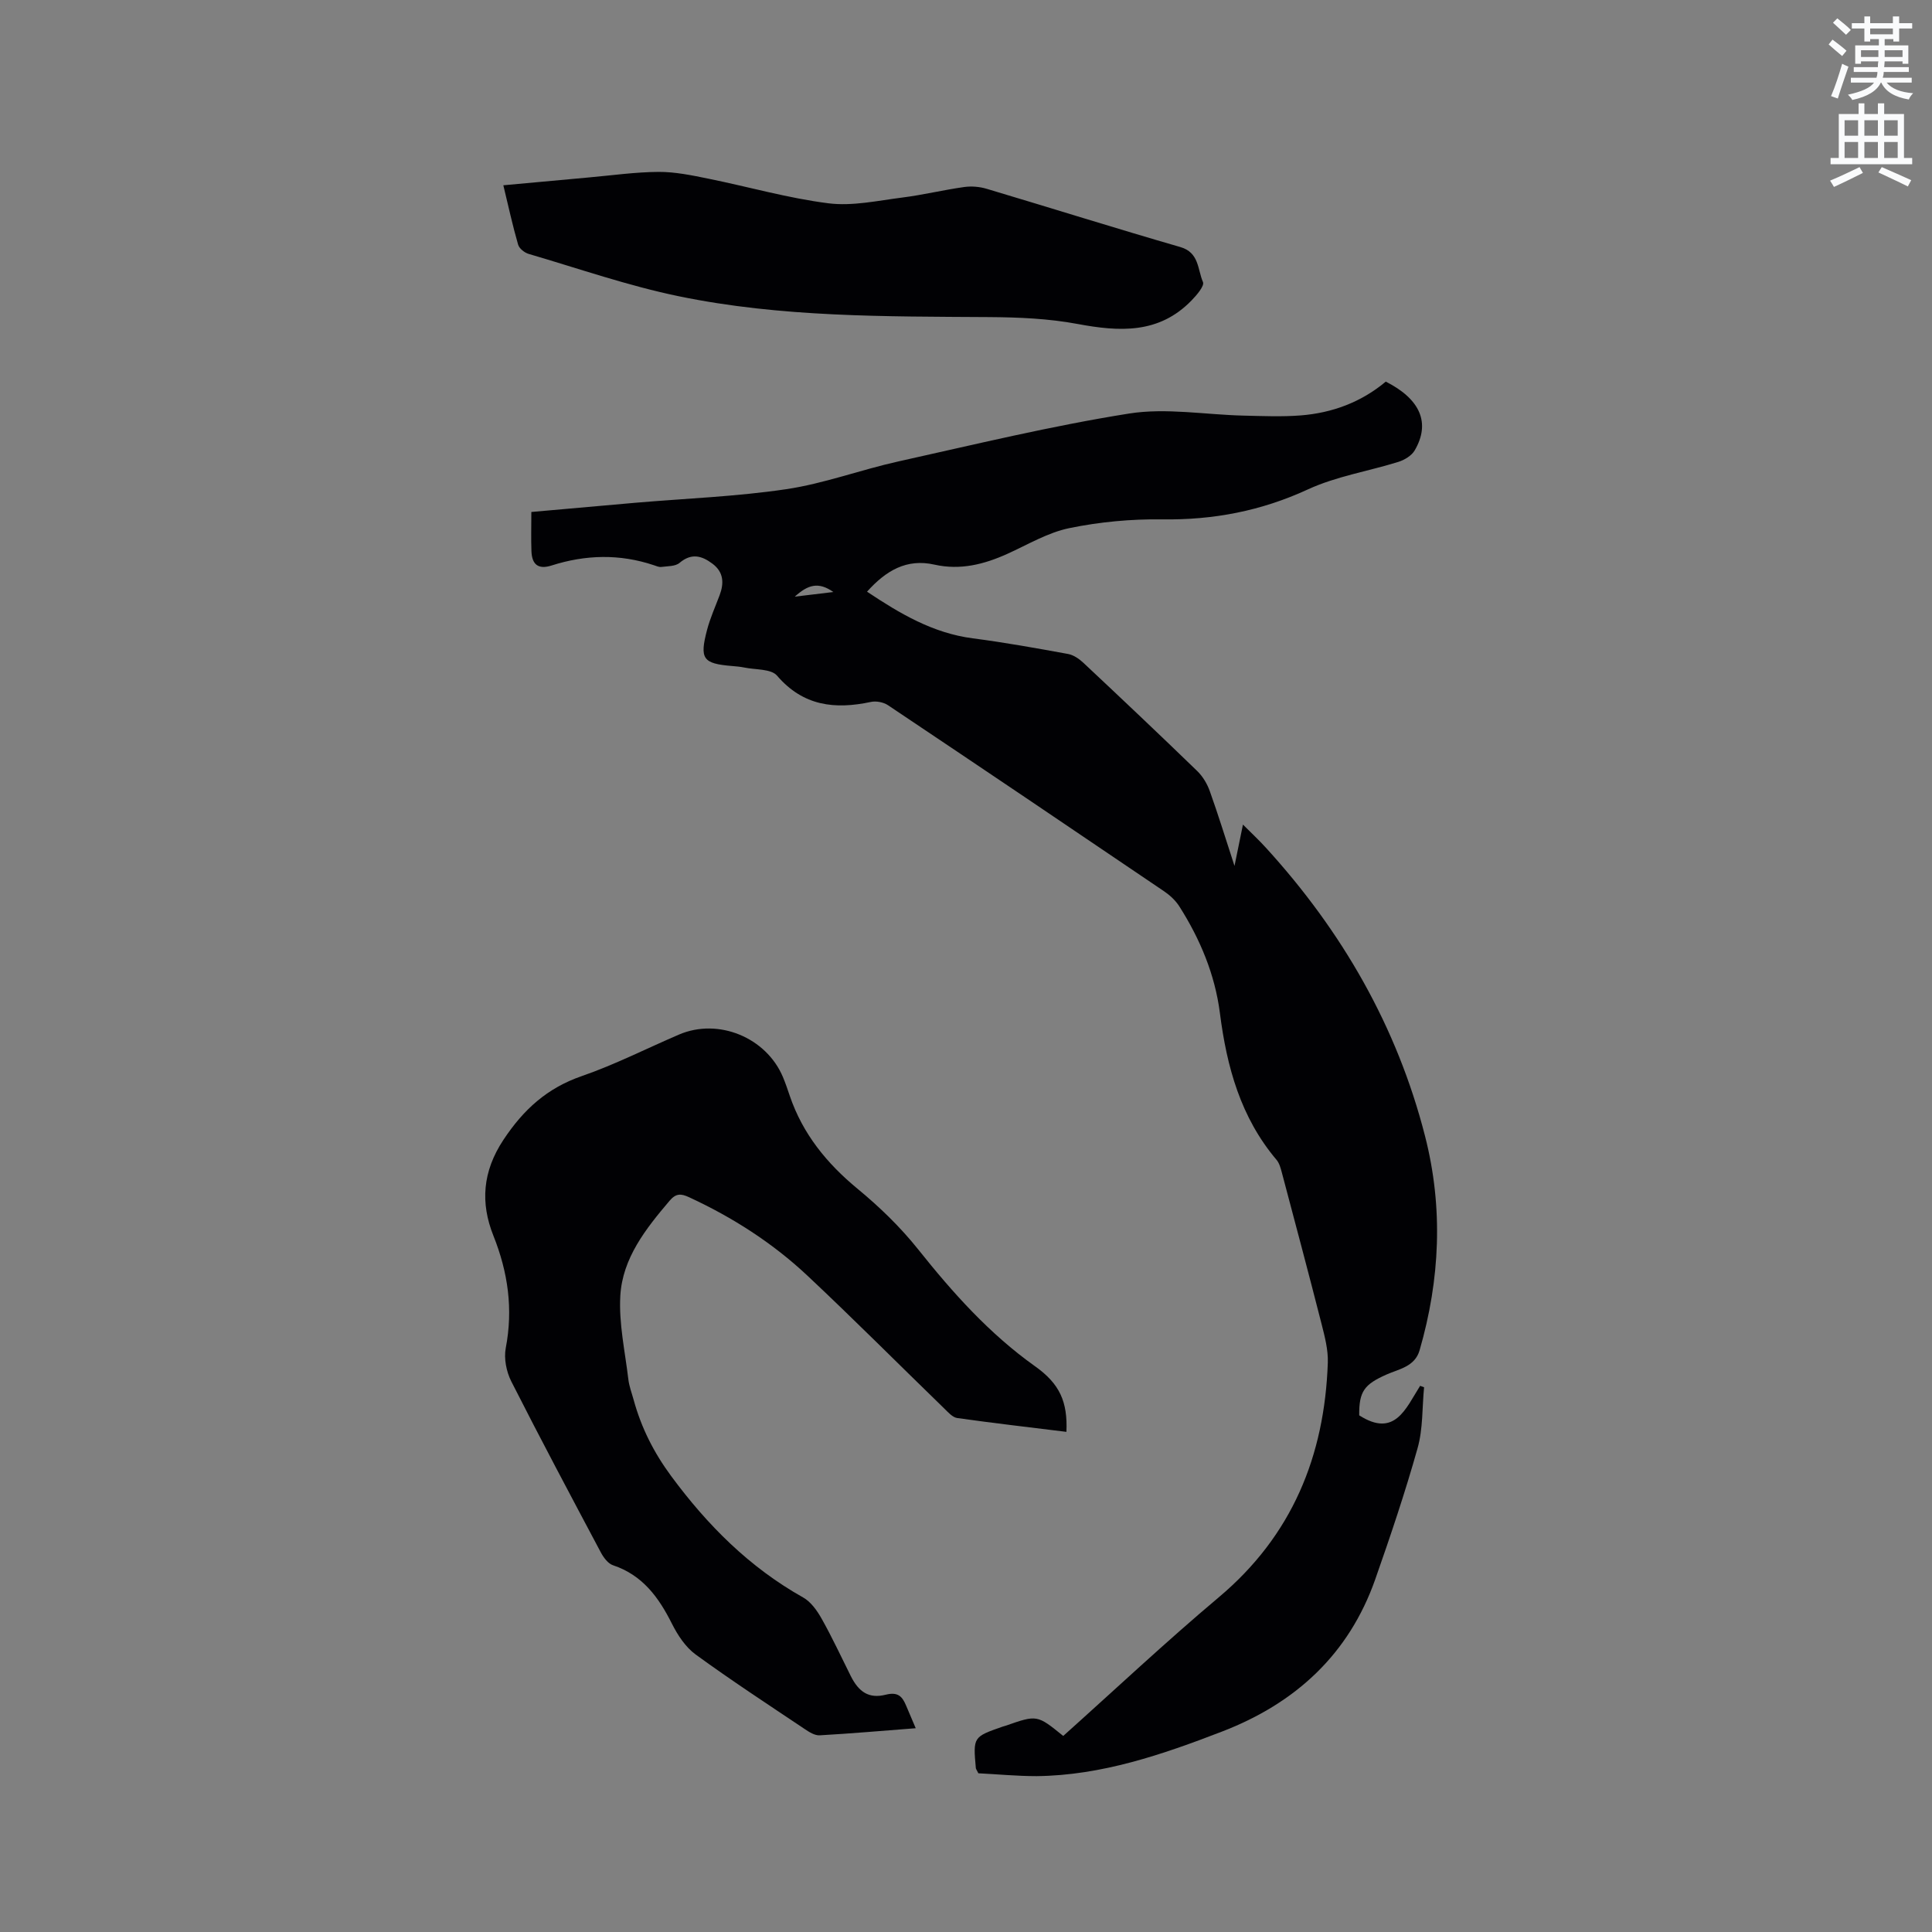 <svg enable-background="new 0 0 400 400" viewBox="0 0 400 400" xmlns="http://www.w3.org/2000/svg"><rect x="0" y="0" width="400" height="400" fill="#808080" stroke="none"/><path d="m378.6 9.2.8-1c.9.7 1.9 1.4 2.9 2.3l-.9 1.1c-1.1-.9-2-1.7-2.8-2.4zm.5 10.7c.9-2.1 1.6-4.3 2.3-6.7.4.2.8.4 1.3.6-.7 2.1-1.5 4.3-2.2 6.6zm.4-15.2.9-.9c1 .8 2 1.6 2.8 2.4l-1 1c-1-.9-1.9-1.8-2.7-2.5zm12.5-1.3h1.2v1.4h2.7v1.1h-2.7v2.7h-1.2v-.5h-1.8v1.3h4.9v3.8h-1.2v-.5h-3.7c0 .4-.1.9-.1 1.2h5.1v1h-5.2c0 .5-.1.9-.2 1.2h6v1h-5.2c1.1 1.3 2.9 2 5.5 2.2-.4.4-.7.8-.9 1.3-2.9-.5-4.8-1.6-5.7-3.5h-.1c-.8 1.7-2.7 2.9-5.9 3.6-.2-.4-.6-.8-.9-1.1 2.8-.6 4.6-1.4 5.4-2.5h-4.8v-1h5.3c.1-.3.2-.7.2-1.2h-4.9v-1h5c0-.4 0-.8.1-1.2h-3.6v.5h-1.2v-3.8h4.9v-1.3h-1.8v.5h-1.2v-2.7h-2.6v-1.1h2.6v-1.4h1.2v1.4h4.7v-1.4zm-6.7 8.4h3.6c0-.4 0-.9 0-1.4h-3.6zm1.9-4.7h4.7v-1.2h-4.7zm6.7 3.3h-3.7v1.4h3.7z" fill="#fafbfc"/><path d="m384.7 21.4h1.3v2.2h2.8v-2.2h1.3v2.2h4.1v9.1h1.7v1.3h-16.9v-1.3h1.7v-9.1h4.1v-2.2zm.3 13.2.7 1.2c-1.8.9-3.8 1.9-6 2.9-.2-.4-.5-.8-.8-1.3 2.4-1 4.4-2 6.1-2.8zm-3.1-6.5h2.8v-3.2h-2.8zm0 4.6h2.8v-3.3h-2.8zm4.1-4.6h2.8v-3.2h-2.8zm0 4.6h2.8v-3.3h-2.8zm3.6 1.9c2.1.9 4.1 1.8 6.1 2.7l-.7 1.3c-2.2-1.1-4.2-2-6.1-2.9zm3.3-9.7h-2.8v3.2h2.8zm-2.8 7.8h2.8v-3.3h-2.8z" fill="#fafbfc"/><g fill="#010104"><path d="m202.56 367.14c-.43-.84-.51-.93-.52-1.03-.58-6.5-.58-6.5 5.57-8.64.2-.07.41-.11.61-.18 6.5-2.27 6.5-2.27 11.91 2.12 10.7-9.58 21.21-19.46 32.23-28.73 15.17-12.76 21.88-29.23 22.55-48.55.09-2.68-.64-5.44-1.31-8.08-2.67-10.46-5.45-20.9-8.22-31.33-.24-.9-.51-1.91-1.09-2.59-7.43-8.78-10.3-19.25-11.72-30.37-1.02-7.98-4.09-15.32-8.4-22.1-.77-1.21-1.93-2.29-3.13-3.11-19.03-12.9-38.09-25.76-57.2-38.55-.93-.62-2.45-.91-3.54-.67-7.46 1.59-14.01.86-19.42-5.44-1.24-1.45-4.48-1.2-6.81-1.69-.83-.17-1.68-.24-2.52-.31-6.02-.5-6.75-1.45-5.16-7.48.64-2.44 1.7-4.78 2.59-7.15.95-2.52.86-4.8-1.47-6.55-2.21-1.66-4.35-2.26-6.82-.17-.87.74-2.49.67-3.78.84-.49.06-1.03-.19-1.54-.36-7.06-2.37-14.13-2.19-21.17.06-2.83.9-4.07-.27-4.17-2.96-.1-2.62-.02-5.25-.02-8.12 7.55-.67 14.49-1.3 21.44-1.9 10.45-.9 20.98-1.28 31.34-2.82 7.81-1.16 15.35-4 23.1-5.72 15.91-3.53 31.79-7.39 47.87-9.94 7.7-1.22 15.82.25 23.75.43 3.92.09 7.85.26 11.75-.04 6.58-.51 12.59-2.76 17.65-7 7.18 3.63 9.3 8.58 5.98 14.25-.63 1.08-2.09 1.96-3.35 2.36-6.24 1.95-12.87 2.99-18.74 5.7-9.69 4.47-19.57 6.36-30.17 6.21-6.41-.09-12.95.52-19.22 1.81-4.46.91-8.6 3.41-12.83 5.32-4.84 2.19-9.77 3.44-15.11 2.24-5.76-1.3-10.04 1.23-13.96 5.6 6.84 4.56 13.65 8.59 21.9 9.66 6.61.86 13.17 2.04 19.73 3.24 1.15.21 2.32 1.03 3.2 1.86 7.89 7.4 15.75 14.83 23.52 22.36 1.16 1.12 2.08 2.67 2.62 4.19 1.74 4.86 3.26 9.8 5.11 15.47.65-3.18 1.13-5.55 1.75-8.56 1.75 1.75 3.3 3.2 4.73 4.77 15.78 17.28 27.18 37.05 32.98 59.77 3.78 14.78 3.11 29.64-1.14 44.31-.99 3.4-4.28 3.87-6.87 5.02-4.57 2.04-5.68 3.46-5.63 8.44 7.37 4.72 9.64-1.42 12.61-6.11.27.1.55.2.82.3-.41 4.21-.21 8.58-1.34 12.59-2.57 9.15-5.61 18.17-8.76 27.14-5.47 15.58-16.54 25.7-31.73 31.55-12.38 4.77-24.91 9.08-38.39 9.23-4.09 0-8.2-.4-12.06-.59zm-30.02-244.57c-3.1-2.18-5.26-1.51-7.99.96 3-.36 5.2-.63 7.99-.96z"/><path d="m220.79 296.45c-7.69-.95-15.16-1.81-22.6-2.86-.98-.14-1.91-1.21-2.72-2-9.43-9.15-18.7-18.47-28.28-27.46-7.22-6.78-15.51-12.09-24.53-16.26-1.67-.77-2.7-.83-4.03.73-4.93 5.81-9.75 11.88-10.2 19.68-.33 5.71.98 11.52 1.66 17.28.17 1.46.72 2.87 1.11 4.3 1.58 5.75 4.14 10.84 7.76 15.75 7.54 10.21 16.21 18.89 27.32 25.13 1.61.9 2.89 2.72 3.83 4.39 2.18 3.87 4.05 7.91 6.04 11.89 1.65 3.28 3.74 4.73 7.24 3.85 2.55-.64 3.43.39 4.22 2.28.6 1.44 1.22 2.88 1.98 4.66-6.87.53-13.37 1.1-19.89 1.47-1.01.06-2.18-.68-3.11-1.31-7.57-5.07-15.2-10.06-22.56-15.42-2.1-1.53-3.73-4.02-4.92-6.39-2.74-5.46-6.08-10.05-12.19-12.09-1.03-.34-1.95-1.59-2.51-2.63-6.26-11.78-12.53-23.55-18.56-35.45-1.01-2-1.55-4.72-1.14-6.88 1.55-8.09.48-15.66-2.56-23.28-2.7-6.76-2.27-13.27 2.08-19.84 4.16-6.28 9.03-10.71 16.2-13.19 6.88-2.38 13.43-5.72 20.14-8.6 8.14-3.5 18.09.58 21.54 8.82.53 1.27.97 2.57 1.41 3.88 2.68 7.86 7.64 13.95 14.02 19.22 4.55 3.75 8.87 7.93 12.54 12.53 7.17 9 14.74 17.47 24.17 24.19 5.18 3.66 6.81 7.39 6.54 13.61z"/><path d="m104.21 38.36c6.06-.55 11.82-1.09 17.58-1.61 4.85-.43 9.7-1.13 14.56-1.16 3.43-.02 6.91.71 10.3 1.4 8.3 1.68 16.49 4.04 24.86 5.1 4.97.63 10.21-.55 15.29-1.19 4.3-.54 8.53-1.58 12.83-2.18 1.51-.21 3.19-.07 4.65.37 13.38 3.99 26.69 8.18 40.1 12.06 3.92 1.13 3.55 4.65 4.68 7.24.35.79-1.3 2.72-2.36 3.81-6.75 6.96-14.91 6.5-23.62 4.87-5.98-1.12-12.19-1.38-18.3-1.42-21.5-.14-43.06.06-64.22-4.31-10.52-2.17-20.76-5.74-31.1-8.77-.87-.25-1.96-1.12-2.19-1.92-1.14-3.94-2.01-7.95-3.06-12.29z"/></g></svg>